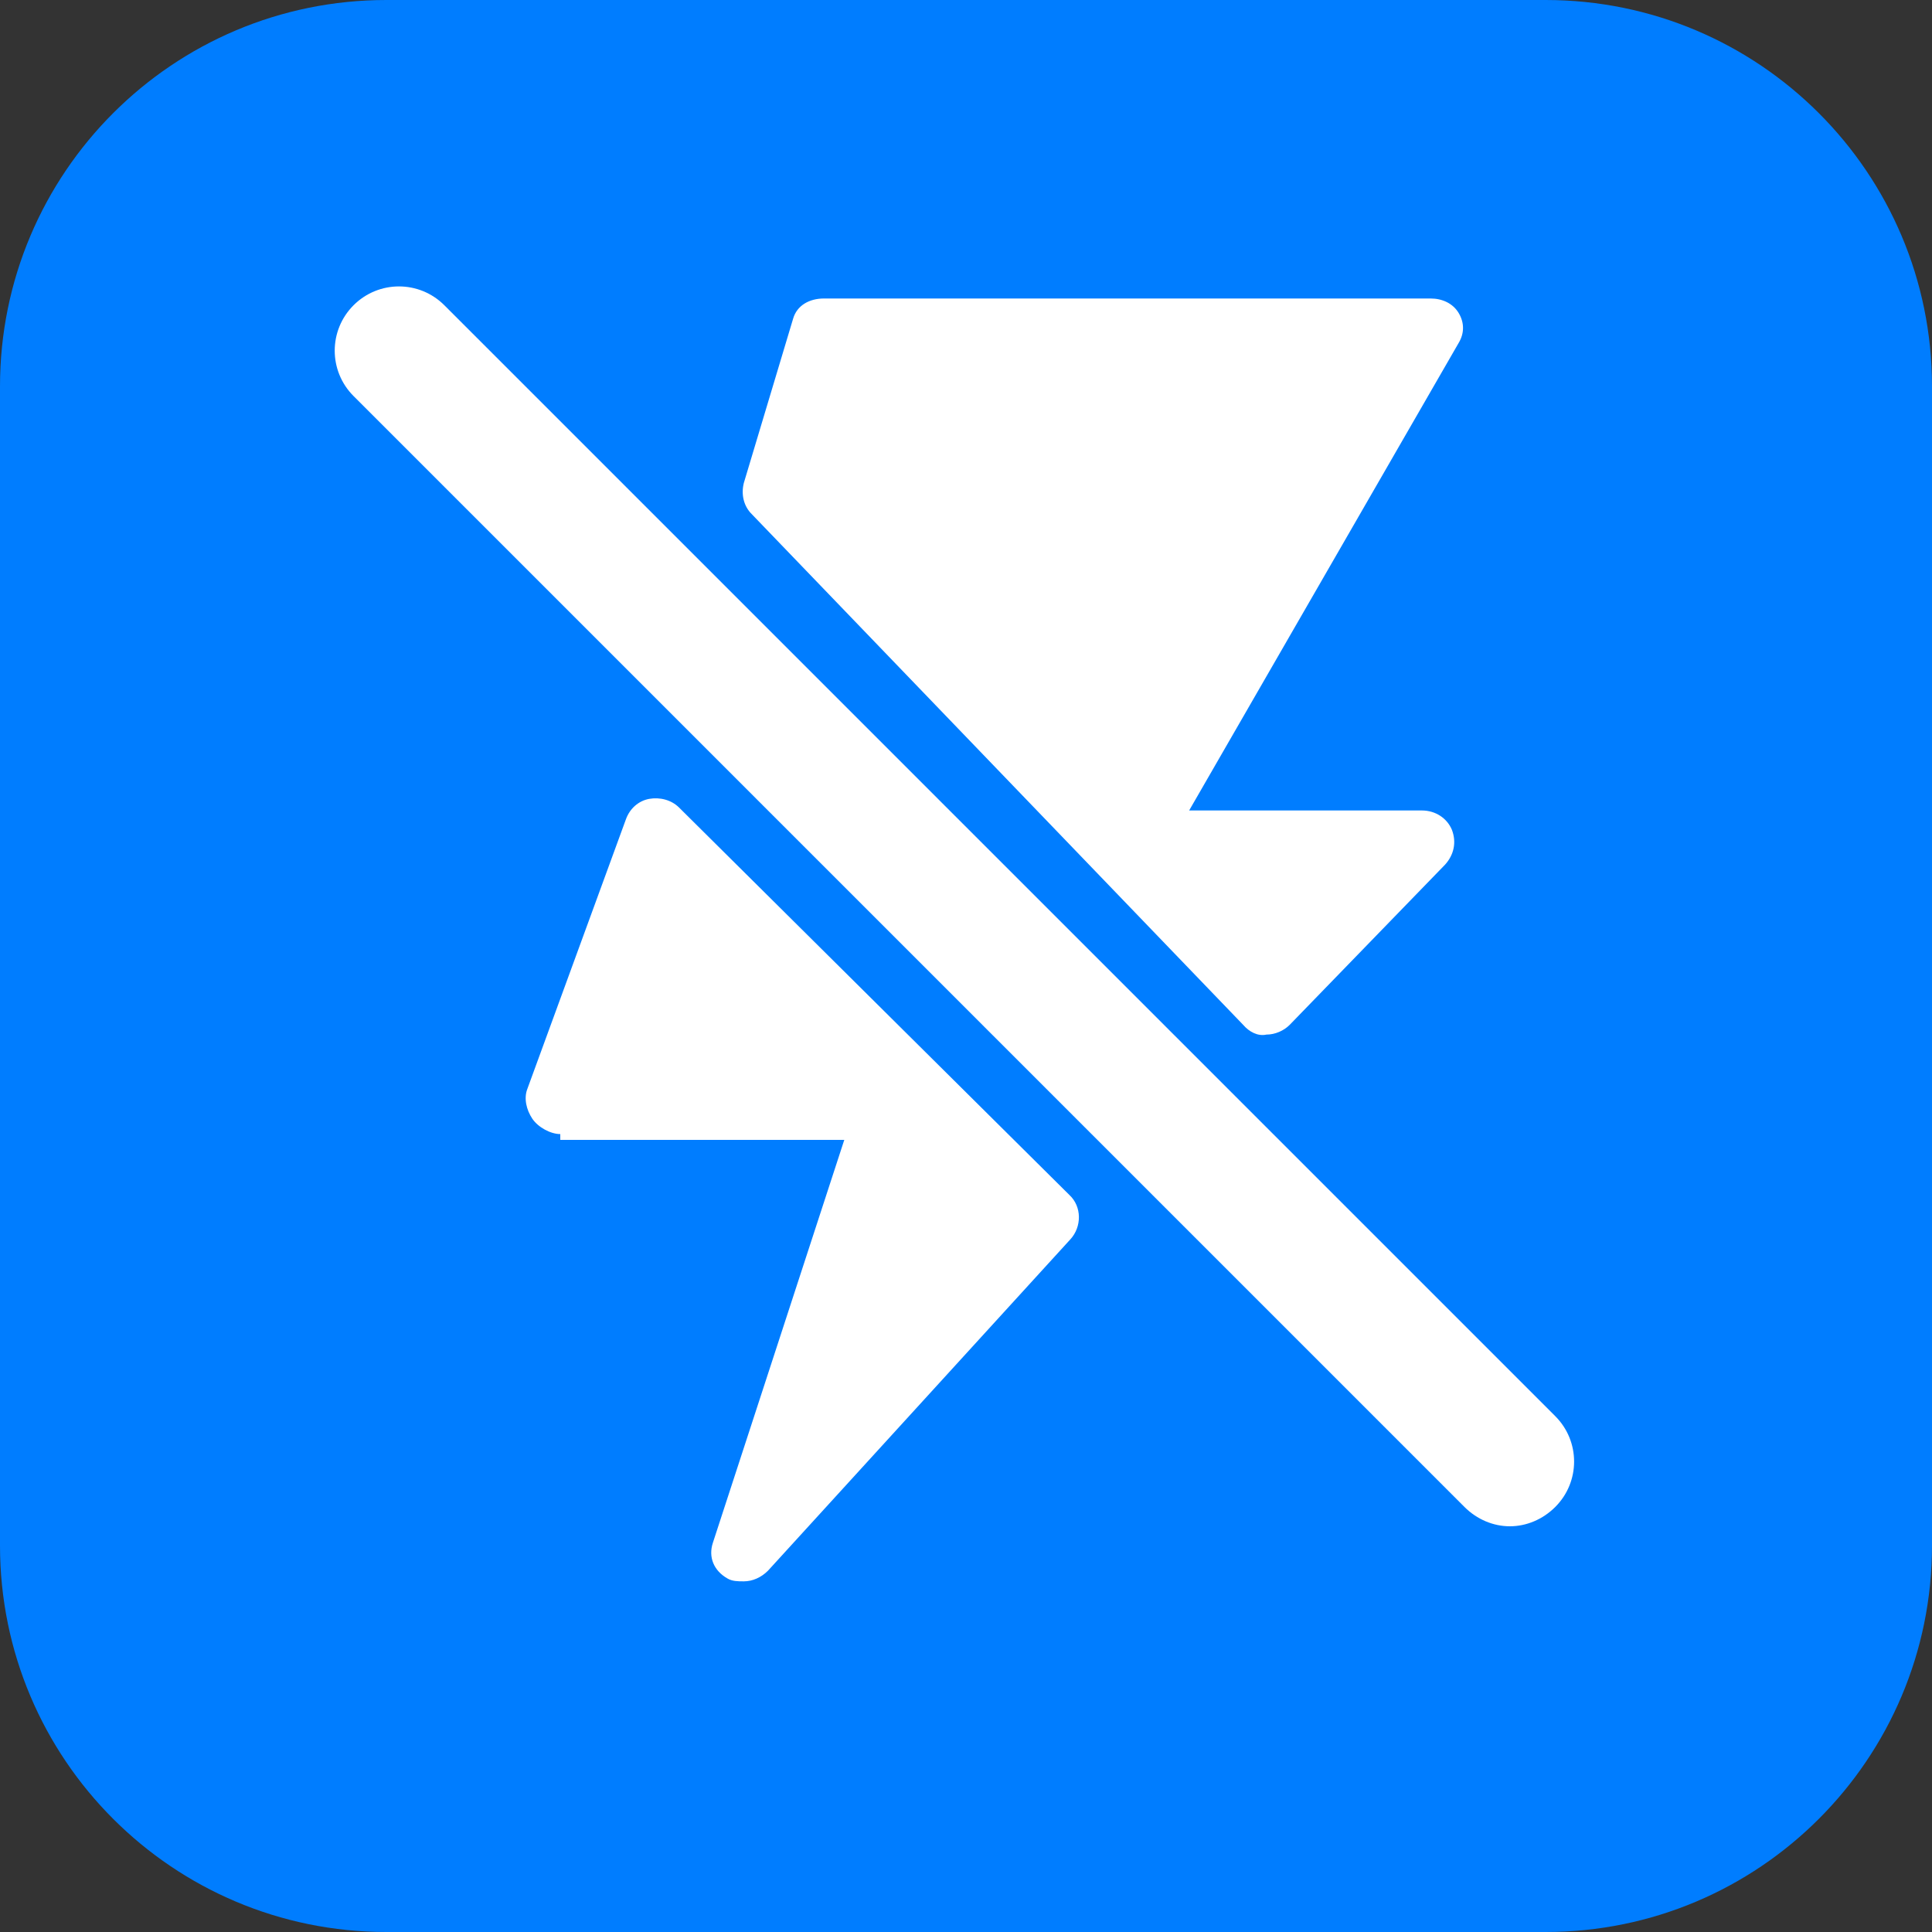 <?xml version="1.0" encoding="UTF-8"?>
<svg width="20px" height="20px" viewBox="0 0 20 20" version="1.1" xmlns="http://www.w3.org/2000/svg" xmlns:xlink="http://www.w3.org/1999/xlink">
    <rect x="0" y="0" width="20" height="20" fill="#333333" stroke="none"/>
    <!-- <title>icon_未发电</title> -->
    <g id="光储充及工商储管理系统V1.3" stroke="none" stroke-width="1" fill="none" fill-rule="evenodd">
        <g id="3_3.设备监视_发电单元监视" transform="translate(-495, -200)">
            <g id="main" transform="translate(212, 102)">
                <g id="编组2" transform="translate(20, 72)">
                    <g id="2" transform="translate(239, 0)">
                        <g id="编组-1" transform="translate(24, 24)">
                            <g id="icon_未发电" transform="translate(0, 2)">
                                <rect id="矩形" x="0" y="0" width="20" height="20"></rect>
                                <g id="未发电">
                                    <path d="M16,20 L4,20 C1.79,20 0,18.21 0,16 L0,4 C0,1.79 1.79,0 4,0 L16,0 C18.21,0 20,1.79 20,4 L20,16 C20,18.21 18.21,20 16,20 Z" id="路径" fill="#007DFF"></path>
                                    <path d="M16.1,14.66 L4.6,3.16 C4.34,2.9 3.92,2.9 3.66,3.16 C3.4,3.42 3.4,3.84 3.66,4.1 L15.16,15.6 C15.29,15.73 15.46,15.8 15.63,15.8 C15.8,15.8 15.97,15.73 16.1,15.6 C16.36,15.34 16.36,14.92 16.1,14.66 Z M7.03,8.36 C6.95,8.28 6.83,8.25 6.72,8.27 C6.61,8.29 6.52,8.37 6.48,8.48 L5.46,11.27 C5.42,11.37 5.45,11.49 5.51,11.58 C5.57,11.67 5.7,11.74 5.8,11.74 L5.8,11.8 L8.74,11.8 L7.38,15.97 C7.33,16.12 7.39,16.26 7.53,16.34 C7.58,16.37 7.64,16.37 7.7,16.37 C7.79,16.37 7.88,16.33 7.95,16.26 L11.08,12.83 C11.2,12.7 11.2,12.49 11.07,12.37 L7.03,8.36 Z M12.87,10.61 C12.93,10.68 13.02,10.73 13.11,10.71 C13.2,10.71 13.29,10.67 13.35,10.61 L14.96,8.95 C15.05,8.85 15.08,8.72 15.03,8.59 C14.98,8.47 14.86,8.39 14.72,8.39 L12.31,8.39 L15.1,3.55 C15.16,3.45 15.16,3.34 15.1,3.24 C15.04,3.14 14.93,3.09 14.81,3.09 L8.53,3.09 C8.38,3.09 8.25,3.16 8.21,3.3 L7.7,5 C7.67,5.12 7.7,5.24 7.78,5.32 L12.87,10.61 Z" id="形状" fill="#FFFFFF"></path>
                                </g>
                            </g>
                        </g>
                    </g>
                </g>
            </g>
        </g>
    </g>
</svg>
